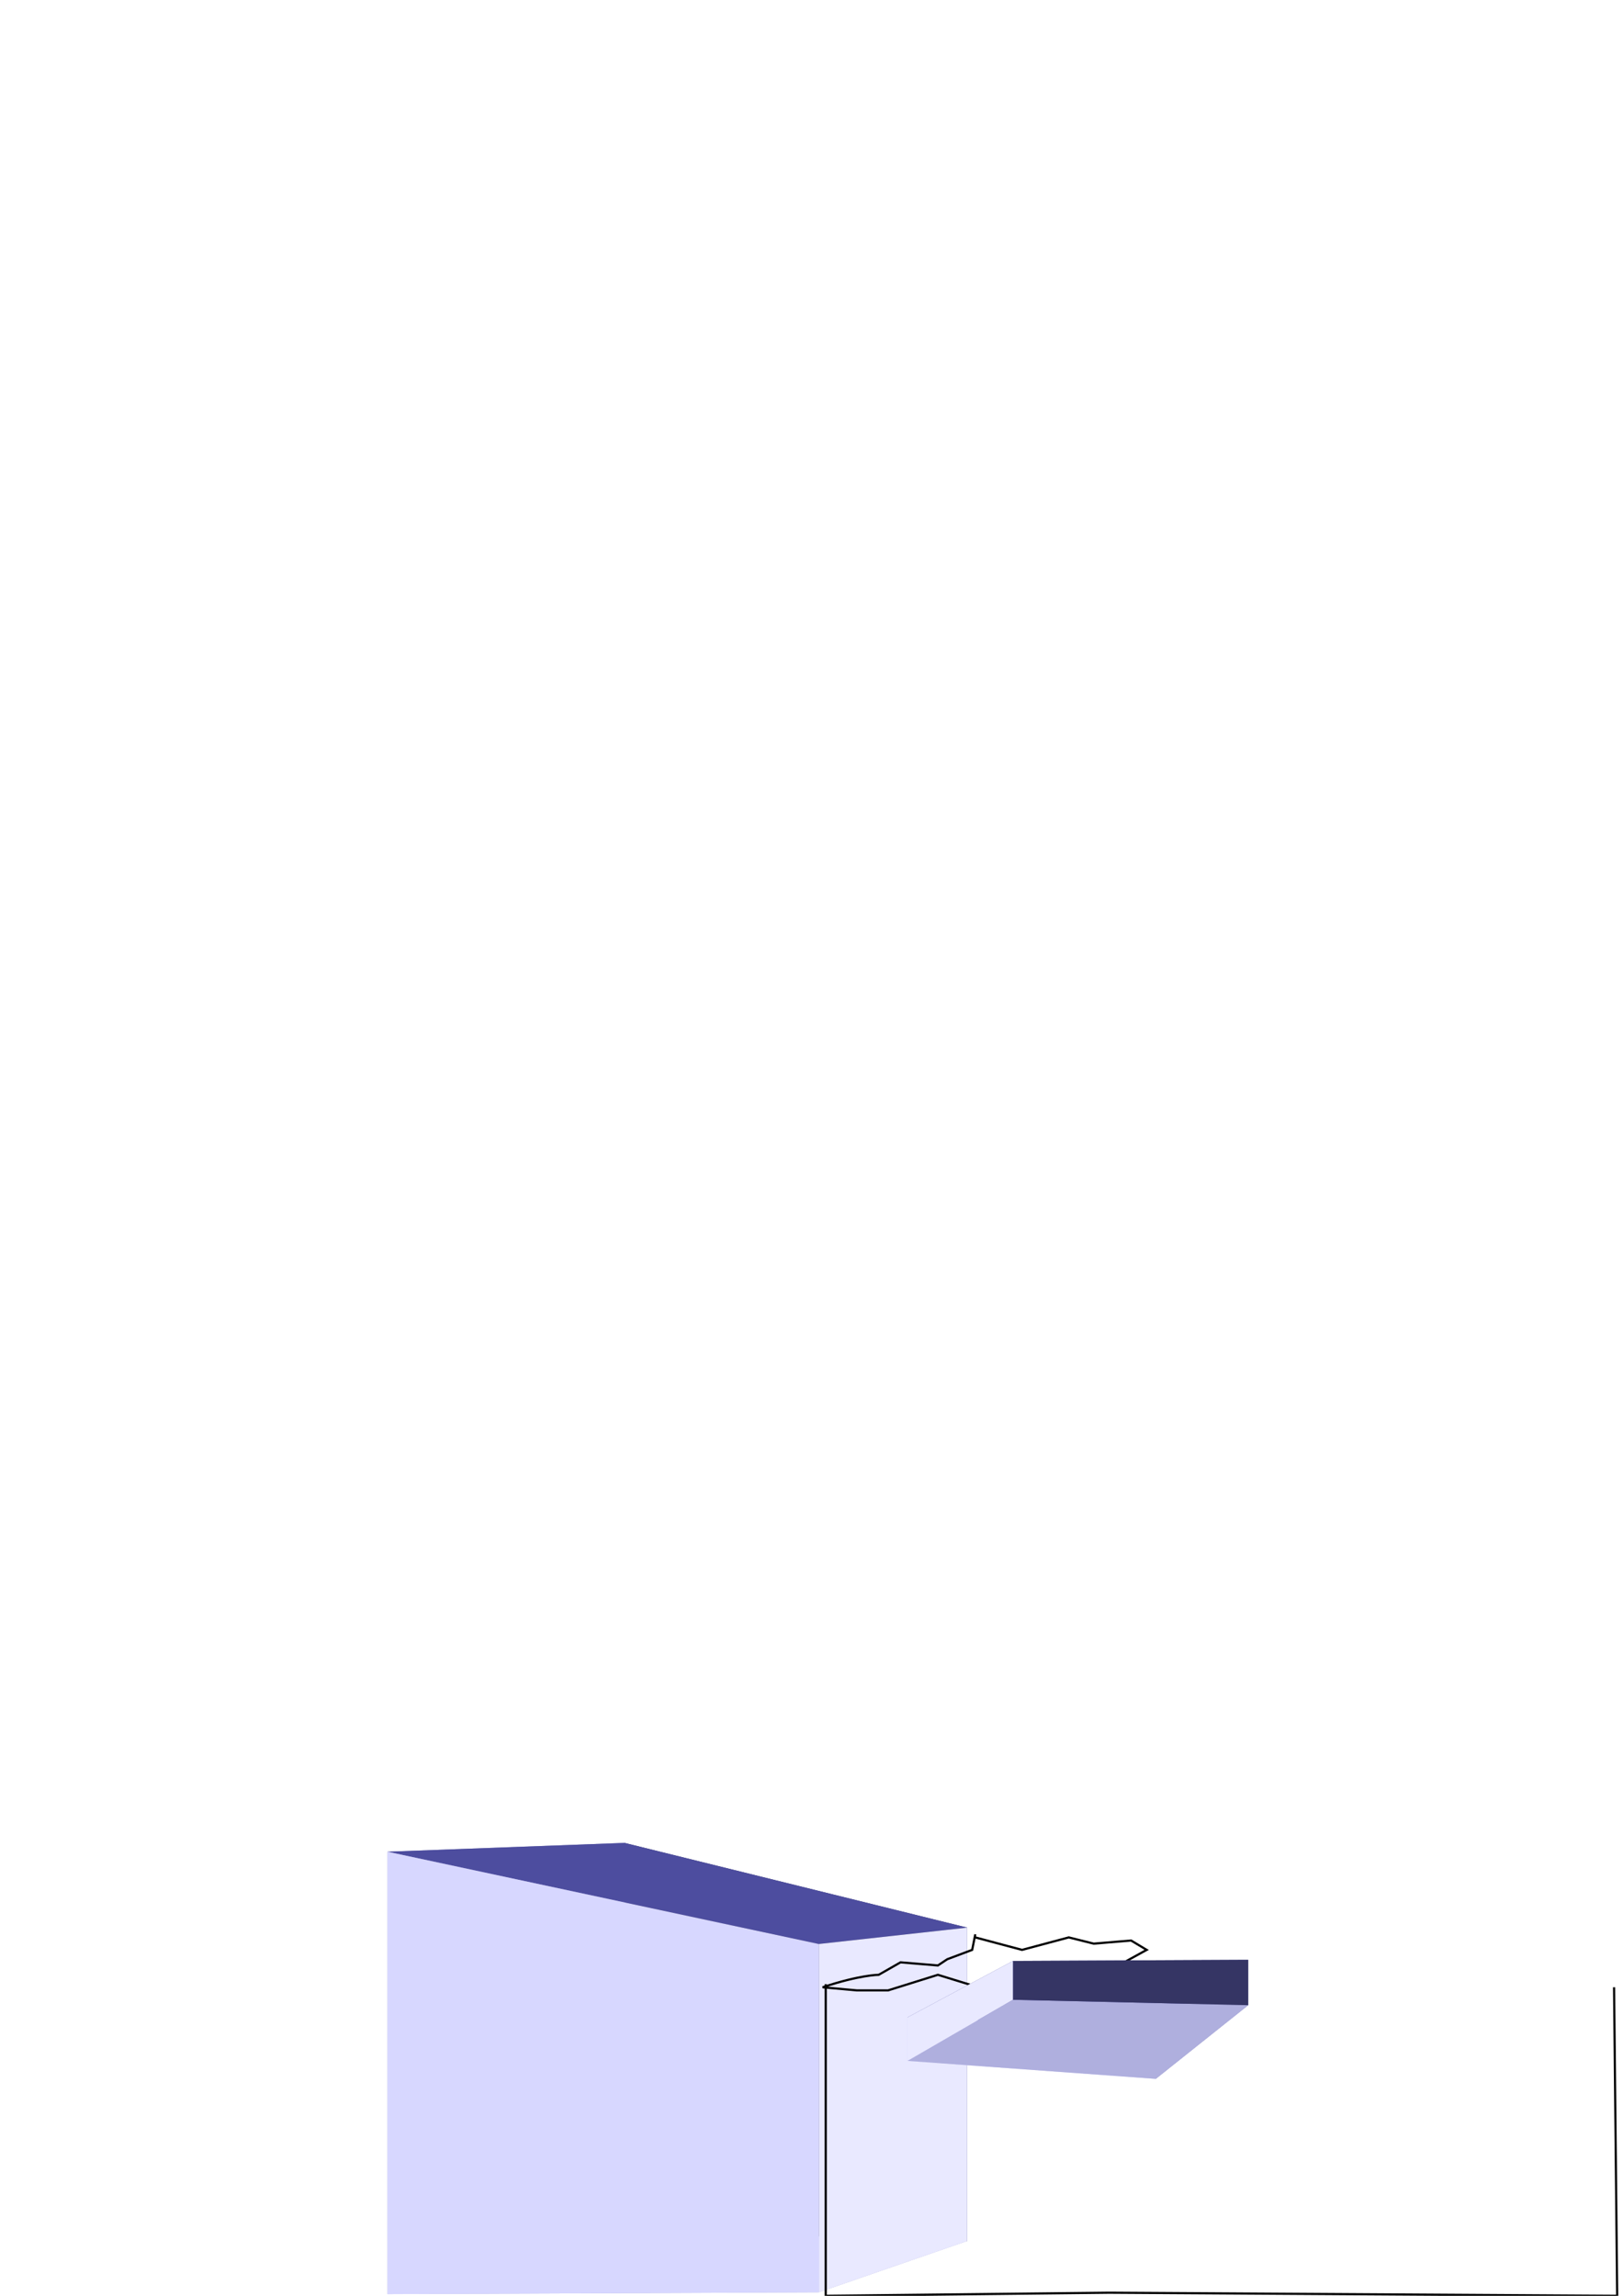 <?xml version="1.0" encoding="UTF-8" standalone="no"?>
<!-- Created with Inkscape (http://www.inkscape.org/) -->

<svg
   xmlns:dc="http://purl.org/dc/elements/1.1/"
   xmlns:cc="http://creativecommons.org/ns#"
   xmlns:rdf="http://www.w3.org/1999/02/22-rdf-syntax-ns#"
   xmlns:svg="http://www.w3.org/2000/svg"
   xmlns="http://www.w3.org/2000/svg"
   xmlns:sodipodi="http://sodipodi.sourceforge.net/DTD/sodipodi-0.dtd"
   xmlns:inkscape="http://www.inkscape.org/namespaces/inkscape"
   width="744.094"
   height="1052.362"
   id="svg2"
   version="1.1"
   inkscape:version="0.48.4 r9939"
   sodipodi:docname="New document 1">
  <defs
     id="defs4">
    <inkscape:perspective
       sodipodi:type="inkscape:persp3d"
       inkscape:vp_x="869.99993 : 370.46678 : 1"
       inkscape:vp_y="0 : 1000 : 0"
       inkscape:vp_z="-174.47702 : 150.4668 : 1"
       inkscape:persp3d-origin="99.190093 : -814.92691 : 1"
       id="perspective3101" />
    <inkscape:perspective
       sodipodi:type="inkscape:persp3d"
       inkscape:vp_x="1054.2857 : 236.18107 : 1"
       inkscape:vp_y="0 : 1000 : 0"
       inkscape:vp_z="1106.9516 : 4.7525112 : 1"
       inkscape:persp3d-origin="243.47581 : -900.64119 : 1"
       id="perspective2985" />
  </defs>
  <sodipodi:namedview
     id="base"
     pagecolor="#ffffff"
     bordercolor="#666666"
     borderopacity="1.0"
     inkscape:pageopacity="0.0"
     inkscape:pageshadow="2"
     inkscape:zoom="0.7"
     inkscape:cx="436.4451"
     inkscape:cy="405.71429"
     inkscape:document-units="px"
     inkscape:current-layer="layer3"
     showgrid="false"
     inkscape:window-width="1318"
     inkscape:window-height="912"
     inkscape:window-x="1963"
     inkscape:window-y="24"
     inkscape:window-maximized="0" />
  <g
     inkscape:label="Layer 1"
     inkscape:groupmode="layer"
     id="layer1"
     style="display:inline">
    <g
       sodipodi:type="inkscape:box3d"
       style="fill:#ff00ff;fill-opacity:1;stroke:#9f9f9f;stroke-opacity:1"
       id="g3043"
       inkscape:perspectiveID="#perspective2985"
       inkscape:corner0="0.055779079 : 1.106656 : 0 : 1"
       inkscape:corner7="-0.075095968 : 0.91908773 : 0.25 : 1">
      <path
         sodipodi:type="inkscape:box3dside"
         id="path3053"
         style="fill:#afafde;fill-rule:evenodd;stroke:none"
         inkscape:box3dsidetype="13"
         d="m 286.313,1022.412 -108.669,29.182 197.741,-0.848 68.045,-23.51 z" />
      <path
         sodipodi:type="inkscape:box3dside"
         id="path3049"
         style="fill:#8686bf;fill-rule:evenodd;stroke:none"
         inkscape:box3dsidetype="3"
         d="m 286.313,844.754 -108.669,4.043 0,202.798 108.669,-29.182 z" />
      <path
         sodipodi:type="inkscape:box3dside"
         id="path3045"
         style="fill:#353564;fill-rule:evenodd;stroke:none"
         inkscape:box3dsidetype="6"
         d="m 286.313,844.754 0,177.659 157.117,4.824 0,-143.645 z" />
      <path
         sodipodi:type="inkscape:box3dside"
         id="path3047"
         style="fill:#4d4d9f;fill-rule:evenodd;stroke:none"
         inkscape:box3dsidetype="5"
         d="m 286.313,844.754 -108.669,4.043 197.741,42.304 68.045,-7.509 z" />
      <path
         sodipodi:type="inkscape:box3dside"
         id="path3055"
         style="fill:#e9e9ff;fill-rule:evenodd;stroke:none"
         inkscape:box3dsidetype="11"
         d="m 443.429,883.592 -68.045,7.509 0,159.646 68.045,-23.51 z" />
      <path
         sodipodi:type="inkscape:box3dside"
         id="path3051"
         style="fill:#d7d7ff;fill-rule:evenodd;stroke:none"
         inkscape:box3dsidetype="14"
         d="m 177.644,848.797 0,202.798 197.741,-0.848 0,-159.646 z" />
    </g>
    <path
       style="fill:none;stroke:#000000;stroke-width:1px;stroke-linecap:butt;stroke-linejoin:miter;stroke-opacity:1"
       d="m 447.143,886.648 0,0 -1.429,7.143 -11.429,4.286 -4.286,2.857 -17.143,-1.429 -10,5.714 c 0,0 -8.571,0 -25.714,5.714 l 15.714,1.429 14.286,0 22.857,-7.143 18.571,5.714 20,-2.857 12.857,2.857 17.143,-2.857"
       id="path3103"
       inkscape:connector-curvature="0" />
  </g>
  <g
     inkscape:groupmode="layer"
     id="layer2"
     inkscape:label="sea ice"
     style="display:inline">
    <path
       style="fill:none;stroke:#000000;stroke-width:1px;stroke-linecap:butt;stroke-linejoin:miter;stroke-opacity:1"
       d="m 447.143,888.076 21.429,5.714 21.429,-5.714 11.429,2.857 17.143,-1.429 7.143,4.286 -28.571,15.714 0,0"
       id="path3106"
       inkscape:connector-curvature="0" />
    <path
       style="fill:none;stroke:#000000;stroke-width:1px;stroke-linecap:butt;stroke-linejoin:miter;stroke-opacity:1"
       d="m 378.571,909.505 0,142.857 130,-1.429 232.857,1.429 L 740,910.934"
       id="path3108"
       inkscape:connector-curvature="0" />
  </g>
  <g
     inkscape:groupmode="layer"
     id="layer3"
     inkscape:label="sea ice 2">
    <g
       sodipodi:type="inkscape:box3d"
       style="fill:#ff00ff;fill-opacity:1;stroke:#9f9f9f;stroke-opacity:1"
       id="g3139"
       inkscape:perspectiveID="#perspective3101"
       inkscape:corner0="1.5888629 : 0.62500273 : 0 : 1"
       inkscape:corner7="1.2663228 : 0.5711742 : 0.43711956 : 1">
      <path
         sodipodi:type="inkscape:box3dside"
         id="path3145"
         style="fill:#8686bf;fill-rule:evenodd;stroke:none"
         inkscape:box3dsidetype="3"
         d="m 572.259,898.358 -42.374,30.807 0,23.751 42.374,-33.766 z" />
      <path
         sodipodi:type="inkscape:box3dside"
         id="path3147"
         style="fill:#d7d7ff;fill-rule:evenodd;stroke:none"
         inkscape:box3dsidetype="14"
         d="m 529.885,929.164 0,23.751 -113.888,-8.249 0,-19.911 z" />
      <path
         sodipodi:type="inkscape:box3dside"
         id="path3143"
         style="fill:#4d4d9f;fill-rule:evenodd;stroke:none"
         inkscape:box3dsidetype="5"
         d="m 572.259,898.358 -42.374,30.807 -113.888,-4.409 48.392,-25.886 z" />
      <path
         sodipodi:type="inkscape:box3dside"
         id="path3149"
         style="fill:#afafde;fill-rule:evenodd;stroke:none"
         inkscape:box3dsidetype="13"
         d="m 572.259,919.15 -42.374,33.766 -113.888,-8.249 48.392,-28.009 z" />
      <path
         sodipodi:type="inkscape:box3dside"
         id="path3141"
         style="fill:#353564;fill-rule:evenodd;stroke:none"
         inkscape:box3dsidetype="6"
         d="m 572.259,898.358 0,20.792 -107.87,-2.493 0,-17.789 z" />
      <path
         sodipodi:type="inkscape:box3dside"
         id="path3151"
         style="fill:#e9e9ff;fill-rule:evenodd;stroke:none"
         inkscape:box3dsidetype="11"
         d="m 464.389,898.869 -48.392,25.886 0,19.911 48.392,-28.009 z" />
    </g>
  </g>
</svg>
